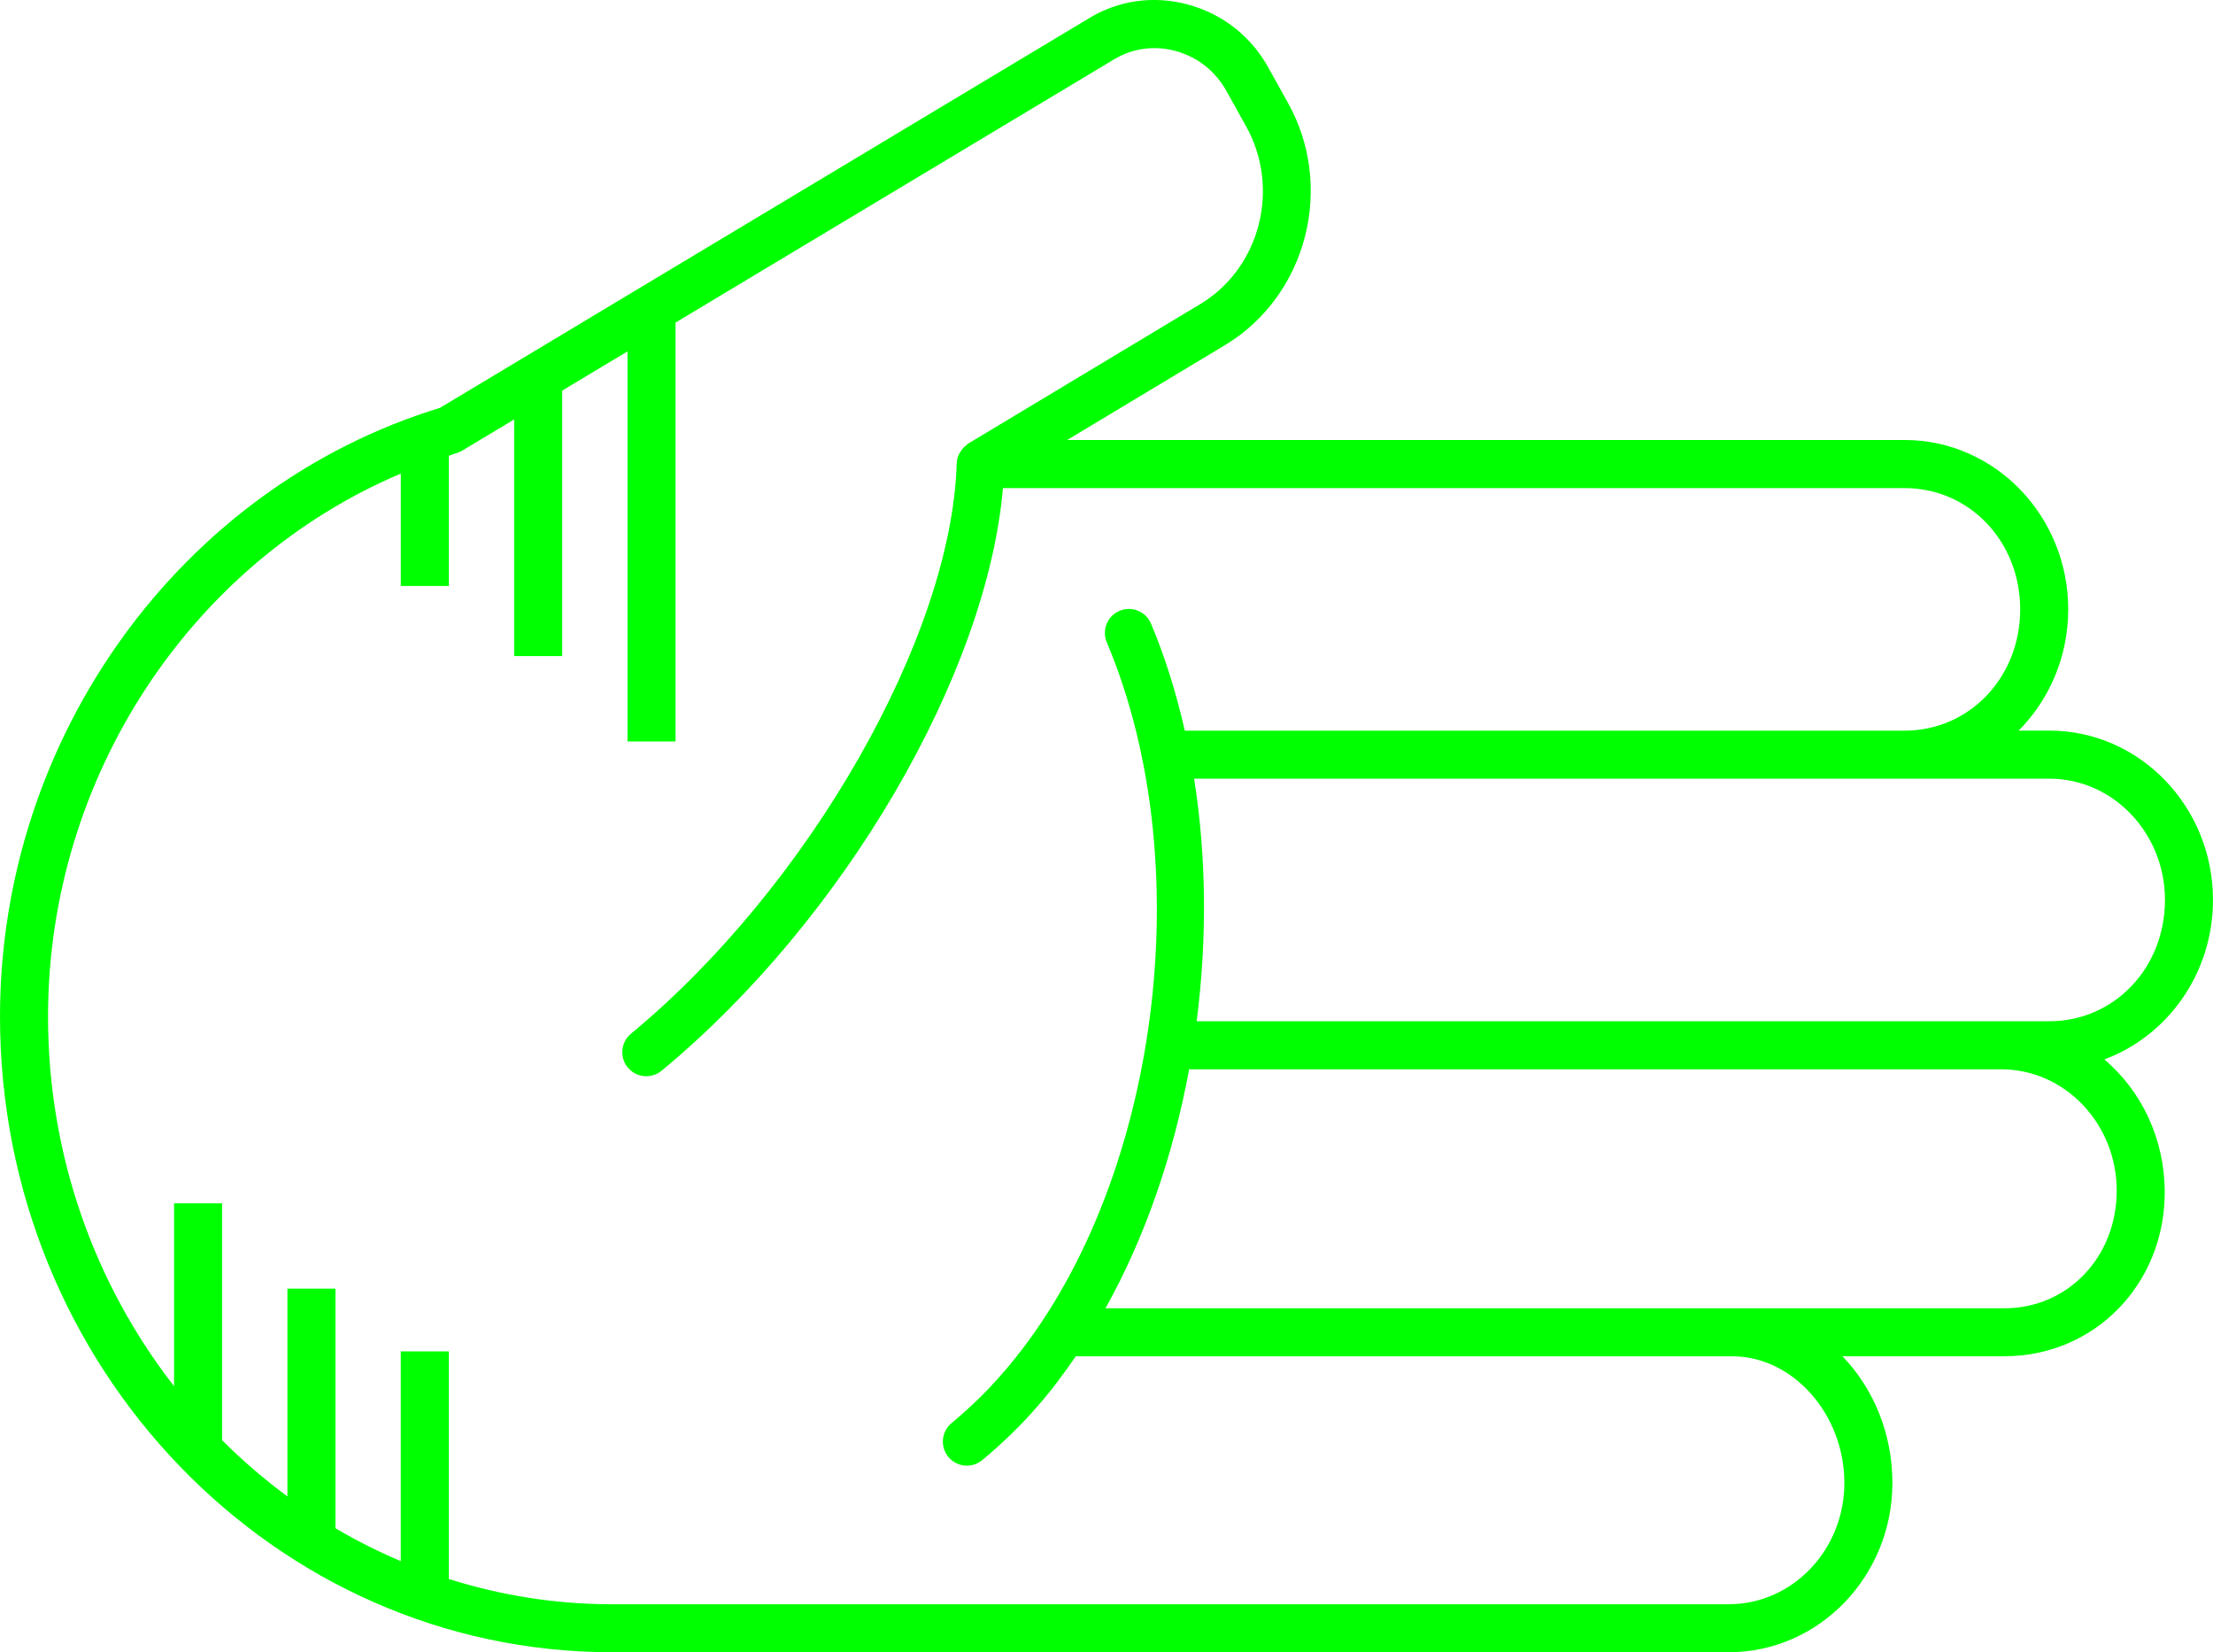 <?xml version="1.0" encoding="UTF-8" standalone="no"?>
<svg
   xmlns:dc="http://purl.org/dc/elements/1.1/"
   xmlns:cc="http://creativecommons.org/ns#"
   xmlns:rdf="http://www.w3.org/1999/02/22-rdf-syntax-ns#"
   xmlns:svg="http://www.w3.org/2000/svg"
   xmlns="http://www.w3.org/2000/svg"
   xmlns:sodipodi="http://sodipodi.sourceforge.net/DTD/sodipodi-0.dtd"
   xmlns:inkscape="http://www.inkscape.org/namespaces/inkscape"
   version="1.1"
   x="0px"
   y="0px"
   viewBox="0 0 73.721 55.035"
   overflow="scroll"
   xml:space="preserve"
   id="svg2"
   inkscape:version="0.91 r13725"
   sodipodi:docname="gato_paper.svg"
   width="73.721"
   height="55.035"
   style="overflow:scroll; fill:lime"><defs
     id="defs8" /><sodipodi:namedview
     pagecolor="#ffffff"
     bordercolor="#666666"
     borderopacity="1"
     objecttolerance="10"
     gridtolerance="10"
     guidetolerance="10"
     inkscape:pageopacity="0"
     inkscape:pageshadow="2"
     inkscape:window-width="754"
     inkscape:window-height="480"
     id="namedview6"
     showgrid="false"
     fit-margin-top="0"
     fit-margin-left="0"
     fit-margin-right="0"
     fit-margin-bottom="0"
     inkscape:zoom="2.6222222"
     inkscape:cx="36.85906"
     inkscape:cy="27.531565"
     inkscape:window-x="0"
     inkscape:window-y="0"
     inkscape:window-maximized="0"
     inkscape:current-layer="svg2" /><path
     d="M 0,33.86 C 0,24.549 6.021,16.227 14.656,13.585 L 36.271,0.612 c 0.989,-0.604 2.16,-0.768 3.296,-0.463 1.163,0.312 2.124,1.072 2.701,2.131 l 0.63,1.132 c 1.573,2.796 0.649,6.415 -2.065,8.068 l -5.281,3.175 27.895,0 c 3.006,0 5.451,2.53 5.451,5.64 0,1.583 -0.633,3.015 -1.651,4.04 l 1.023,0 c 3.006,0 5.451,2.53 5.451,5.64 0,2.445 -1.512,4.532 -3.619,5.312 1.227,1.042 2.011,2.632 2.011,4.427 0,3.062 -2.344,5.46 -5.336,5.46 l -5.401,0 c 1.025,1.061 1.665,2.56 1.665,4.219 0,3.11 -2.445,5.64 -5.451,5.64 l -37.209,0 C 9.143,55.035 0,45.536 0,33.86 Z m 72.121,-3.884 c 0,-2.228 -1.728,-4.04 -3.852,-4.04 l -28.49,0 c 0.416,2.619 0.431,5.379 0.085,8.08 l 28.405,0 c 2.16,0 3.852,-1.775 3.852,-4.04 z m -1.608,9.68 c 0,-2.228 -1.728,-4.04 -3.851,-4.04 l -27.049,0 c -0.527,2.863 -1.468,5.597 -2.786,7.96 l 29.95,0 c 2.095,0 3.736,-1.696 3.736,-3.92 z M 57.589,53.435 c 2.124,0 3.852,-1.812 3.852,-4.04 0,-2.287 -1.711,-4.219 -3.737,-4.219 l -21.867,0 c -0.409,0.595 -0.836,1.169 -1.3,1.693 -0.503,0.582 -1.148,1.209 -1.816,1.765 -0.34,0.282 -0.844,0.236 -1.127,-0.104 -0.124,-0.15 -0.185,-0.331 -0.185,-0.511 0,-0.229 0.098,-0.458 0.288,-0.616 0.603,-0.501 1.182,-1.062 1.636,-1.588 5.172,-5.838 6.759,-16.793 3.537,-24.421 -0.172,-0.411 0.019,-0.877 0.425,-1.048 0.407,-0.172 0.876,0.019 1.048,0.425 0.476,1.127 0.844,2.326 1.126,3.566 l 23.977,0 c 2.16,0 3.852,-1.775 3.852,-4.04 0,-2.265 -1.692,-4.04 -3.852,-4.04 l -30.035,0 c -0.535,6.196 -5.293,14.384 -11.372,19.407 -0.341,0.281 -0.845,0.233 -1.126,-0.107 -0.123,-0.149 -0.183,-0.33 -0.183,-0.509 0,-0.23 0.099,-0.459 0.29,-0.617 5.918,-4.89 10.684,-13.234 10.85,-18.996 1.22e-4,-0.004 0.002,-0.007 0.003,-0.011 0.004,-0.098 0.027,-0.192 0.065,-0.28 0.012,-0.027 0.03,-0.049 0.045,-0.075 0.032,-0.057 0.068,-0.111 0.115,-0.16 0.026,-0.027 0.054,-0.048 0.083,-0.071 0.027,-0.021 0.048,-0.048 0.078,-0.066 l 7.748,-4.658 c 1.981,-1.207 2.655,-3.861 1.497,-5.918 l -0.635,-1.142 c -0.369,-0.678 -0.978,-1.16 -1.714,-1.358 -0.708,-0.19 -1.436,-0.089 -2.053,0.287 l -14.598,8.761 0,13.952 -1.6,0 0,-12.992 -2.176,1.306 0,8.843 -1.6,0 0,-7.883 -1.731,1.039 c -0.057,0.034 -0.118,0.061 -0.182,0.08 -0.089,0.027 -0.174,0.063 -0.263,0.091 l 0,4.336 -1.6,0 0,-3.742 C 6.347,18.743 1.6,25.904 1.6,33.86 c 0,4.663 1.578,8.946 4.199,12.312 l 0,-6.091 1.6,0 0,7.89 c 0.679,0.679 1.406,1.305 2.176,1.872 l 0,-6.919 1.6,0 0,7.979 c 0.699,0.412 1.425,0.778 2.176,1.096 l 0,-6.986 1.6,0 0,7.58 c 1.721,0.543 3.542,0.842 5.43,0.842 l 37.209,0 z"
     id="path4"
     inkscape:connector-curvature="0" /></svg>